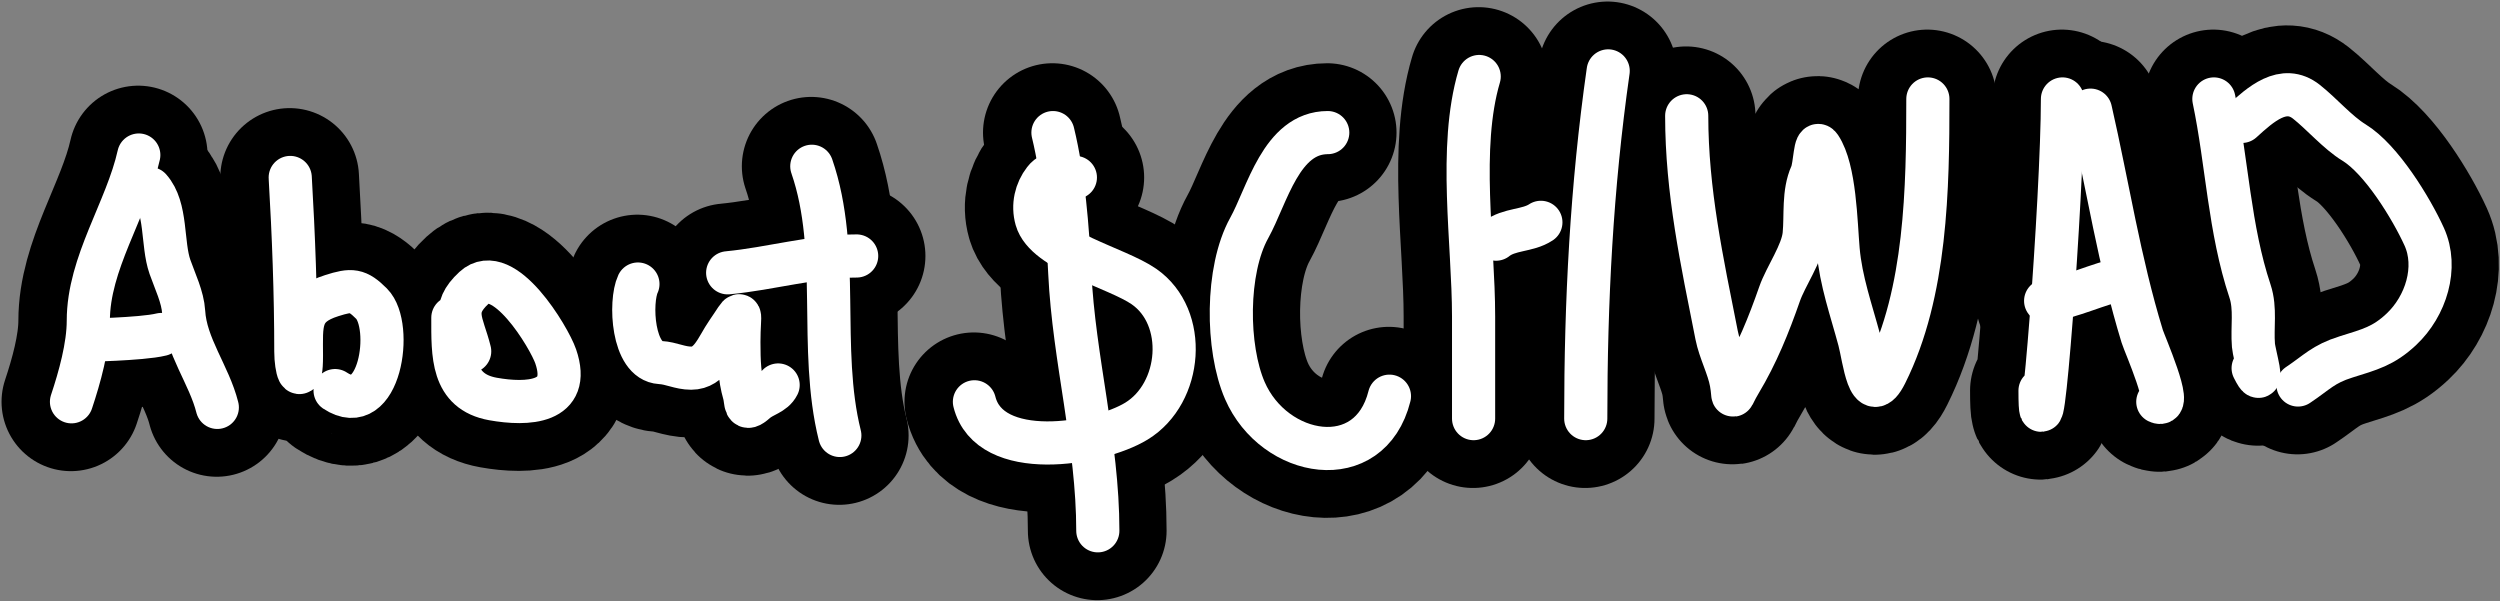 <svg width="811" height="195" viewBox="0 0 811 195" fill="none" xmlns="http://www.w3.org/2000/svg">
<rect x="0" y="0" width="811" height="195" fill="#808080" stroke="none"/>
<path d="M44.832 50.289C40.862 68.157 28.458 85.285 28.458 104.061C28.458 112.347 25.645 122.405 23 130.341" stroke="black" stroke-width="45" stroke-linecap="round"/>
<path d="M48.473 61.203C54.035 67.461 52.283 78.978 54.941 86.573C56.556 91.185 59.103 96.372 59.389 101.229C60.036 112.236 67.677 121.646 70.305 132.158" stroke="black" stroke-width="45" stroke-linecap="round"/>
<path d="M32.096 110.335C25.398 110.335 45.611 110.14 52.109 108.516" stroke="black" stroke-width="45" stroke-linecap="round"/>
<path d="M93.957 57.57C95.058 76.42 95.776 95.196 95.776 114.071C95.776 119.648 97.596 125.39 97.596 115.385C97.596 105.105 96.59 99.324 107.501 95.878C113.885 93.862 115.763 93.931 120.338 98.506C127.586 105.754 123.047 136.396 108.512 126.706" stroke="black" stroke-width="45" stroke-linecap="round"/>
<path d="M146.717 103.056C146.717 115.049 146.266 127.027 159.755 129.436C170.712 131.393 185.351 130.946 180.071 115.589C178 109.562 163.135 84.541 153.59 93.353C145.828 100.517 149.816 104.537 152.175 113.972" stroke="black" stroke-width="45" stroke-linecap="round"/>
<path d="M206.753 92.141C204.057 97.87 204.896 117.104 214.031 117.612C217.633 117.812 220.341 119.431 224.037 119.431C230.324 119.431 232.379 112.67 235.762 107.807C241.186 100.01 239.502 100.383 239.502 110.941C239.502 117.218 239.695 122.382 241.22 127.719C242.021 130.523 241.116 133.763 244.96 130.347C247.44 128.142 250.787 127.789 252.237 124.889" stroke="black" stroke-width="45" stroke-linecap="round"/>
<path d="M263.152 53.938C272.653 81.385 265.197 113.059 272.249 141.266" stroke="black" stroke-width="45" stroke-linecap="round"/>
<path d="M235.863 88.497C249.865 87.164 263.75 83.039 277.708 83.039" stroke="black" stroke-width="45" stroke-linecap="round"/>
<path d="M348.662 57.572C343.851 57.572 341.433 54.781 338.555 58.481C335.879 61.922 334.742 66.616 336.028 71.116C338.984 81.461 361.969 86.766 370.899 92.948C385.267 102.895 383.337 127.529 368.473 136.613C355.953 144.264 320.815 149.949 315.914 130.346" stroke="black" stroke-width="45" stroke-linecap="round"/>
<path d="M341.387 43.016C344.863 57.357 346.154 73.998 346.845 88.499C348.18 116.538 355.942 143.809 355.942 172.19" stroke="black" stroke-width="45" stroke-linecap="round"/>
<path d="M430.532 43.016C415.417 43.016 410.879 63.473 405.062 73.945C397.461 87.625 397.643 112.898 403.646 126.706C413.149 148.561 444.158 154.074 450.545 128.525" stroke="black" stroke-width="45" stroke-linecap="round"/>
<path d="M479.659 24.82C472.826 47.881 477.84 78.697 477.84 102.648C477.84 113.699 477.84 124.75 477.84 135.801" stroke="black" stroke-width="45" stroke-linecap="round"/>
<path d="M485.117 77.583C489.368 74.183 495.356 75.002 499.672 72.125" stroke="black" stroke-width="45" stroke-linecap="round"/>
<path d="M521.5 23C516.107 60.752 514.223 97.751 514.223 135.8" stroke="black" stroke-width="45" stroke-linecap="round"/>
<path d="M546.977 37.56C546.977 62.019 551.928 84.769 556.68 108.717C557.722 113.969 560.516 119.053 561.43 124.08C562.439 129.628 561.044 129.441 564.26 124.08C569.76 114.914 573.569 105.482 577.097 95.375C579.133 89.543 584.504 82.137 585.082 76.069C585.686 69.723 584.7 62.576 587.407 56.562C588.683 53.724 588.511 45.078 590.237 47.667C595.12 54.992 595.338 72.275 596.099 81.022C596.983 91.182 600.347 100.549 602.972 110.334C604.566 116.275 606.069 132.239 611.564 121.25C624.737 94.903 625.209 60.935 625.209 32.102" stroke="black" stroke-width="45" stroke-linecap="round"/>
<path d="M668.867 32.102C668.867 63.73 661.59 158.337 661.59 126.708" stroke="black" stroke-width="45" stroke-linecap="round"/>
<path d="M677.969 35.734C683.571 60.243 687.332 84.945 694.747 109.115C695.455 111.421 704.912 132.896 699.801 130.341" stroke="black" stroke-width="45" stroke-linecap="round"/>
<path d="M663.414 97.598C672.142 96.351 680.249 92.047 688.885 90.32" stroke="black" stroke-width="45" stroke-linecap="round"/>
<path d="M717.992 32.102C722.337 52.861 722.956 74.182 729.717 94.465C731.606 100.132 730.339 106.176 730.829 112.052C731.061 114.837 734.773 127.521 730.728 119.43" stroke="black" stroke-width="45" stroke-linecap="round"/>
<path d="M727.09 39.38C733.144 33.876 740.556 27.126 748.012 33.013C753.001 36.951 758.132 42.987 763.477 46.254C772.295 51.642 782.031 67.564 786.219 76.778C790.773 86.797 786.758 99.346 778.84 106.798C772.994 112.3 768.583 113.367 760.849 115.793C753.405 118.129 751.486 120.755 745.283 124.89" stroke="black" stroke-width="45" stroke-linecap="round"/>
<path d="M45.024 50.289C41.053 68.157 28.649 85.285 28.649 104.061C28.649 112.347 25.836 122.405 23.191 130.341" stroke="white" stroke-width="14" stroke-linecap="round"/>
<path d="M48.664 61.203C54.227 67.461 52.474 78.978 55.133 86.573C56.747 91.185 59.294 96.372 59.58 101.229C60.228 112.236 67.868 121.646 70.496 132.158" stroke="white" stroke-width="14" stroke-linecap="round"/>
<path d="M32.292 110.335C25.593 110.335 45.806 110.14 52.305 108.516" stroke="white" stroke-width="14" stroke-linecap="round"/>
<path d="M94.148 57.57C95.249 76.42 95.968 95.196 95.968 114.071C95.968 119.648 97.787 125.39 97.787 115.385C97.787 105.105 96.781 99.324 107.693 95.878C114.076 93.862 115.955 93.931 120.529 98.506C127.777 105.754 123.239 136.396 108.703 126.706" stroke="white" stroke-width="14" stroke-linecap="round"/>
<path d="M146.908 103.056C146.908 115.049 146.457 127.027 159.947 129.436C170.904 131.393 185.542 130.946 180.263 115.589C178.191 109.562 163.327 84.541 153.781 93.353C146.019 100.517 150.007 104.537 152.366 113.972" stroke="white" stroke-width="14" stroke-linecap="round"/>
<path d="M206.945 92.141C204.248 97.87 205.087 117.104 214.222 117.612C217.824 117.812 220.532 119.431 224.228 119.431C230.516 119.431 232.571 112.67 235.953 107.807C241.377 100.01 239.693 100.383 239.693 110.941C239.693 117.218 239.886 122.382 241.411 127.719C242.212 130.523 241.308 133.763 245.151 130.347C247.631 128.142 250.978 127.789 252.428 124.889" stroke="white" stroke-width="14" stroke-linecap="round"/>
<path d="M263.348 53.938C272.849 81.385 265.393 113.059 272.444 141.266" stroke="white" stroke-width="14" stroke-linecap="round"/>
<path d="M236.055 88.497C250.056 87.164 263.941 83.039 277.9 83.039" stroke="white" stroke-width="14" stroke-linecap="round"/>
<path d="M348.854 57.572C344.042 57.572 341.625 54.781 338.746 58.481C336.07 61.922 334.934 66.616 336.219 71.116C339.175 81.461 362.16 86.766 371.09 92.948C385.459 102.895 383.528 127.529 368.665 136.613C356.144 144.264 321.006 149.949 316.105 130.346" stroke="white" stroke-width="14" stroke-linecap="round"/>
<path d="M341.578 43.016C345.055 57.357 346.346 73.998 347.036 88.499C348.371 116.538 356.133 143.809 356.133 172.19" stroke="white" stroke-width="14" stroke-linecap="round"/>
<path d="M430.724 43.016C415.608 43.016 411.07 63.473 405.253 73.945C397.653 87.625 397.835 112.898 403.838 126.706C413.34 148.561 444.349 154.074 450.737 128.525" stroke="white" stroke-width="14" stroke-linecap="round"/>
<path d="M479.85 24.82C473.018 47.881 478.031 78.697 478.031 102.648C478.031 113.699 478.031 124.75 478.031 135.801" stroke="white" stroke-width="14" stroke-linecap="round"/>
<path d="M485.309 77.583C489.559 74.183 495.548 75.002 499.863 72.125" stroke="white" stroke-width="14" stroke-linecap="round"/>
<path d="M521.695 23C516.302 60.752 514.418 97.751 514.418 135.8" stroke="white" stroke-width="14" stroke-linecap="round"/>
<path d="M547.168 37.56C547.168 62.019 552.12 84.769 556.871 108.717C557.913 113.969 560.708 119.053 561.622 124.08C562.63 129.628 561.235 129.441 564.452 124.08C569.951 114.914 573.76 105.482 577.288 95.375C579.324 89.543 584.695 82.137 585.273 76.069C585.878 69.723 584.892 62.576 587.598 56.562C588.875 53.724 588.702 45.078 590.428 47.667C595.311 54.992 595.53 72.275 596.29 81.022C597.174 91.182 600.538 100.549 603.164 110.334C604.758 116.275 606.261 132.239 611.755 121.25C624.928 94.903 625.4 60.935 625.4 32.102" stroke="white" stroke-width="14" stroke-linecap="round"/>
<path d="M669.063 32.102C669.063 63.73 661.785 158.337 661.785 126.708" stroke="white" stroke-width="14" stroke-linecap="round"/>
<path d="M678.16 35.734C683.762 60.243 687.523 84.945 694.939 109.115C695.646 111.421 705.104 132.896 699.992 130.341" stroke="white" stroke-width="14" stroke-linecap="round"/>
<path d="M663.605 97.598C672.334 96.351 680.441 92.047 689.076 90.32" stroke="white" stroke-width="14" stroke-linecap="round"/>
<path d="M718.184 32.102C722.529 52.861 723.147 74.182 729.908 94.465C731.797 100.132 730.53 106.176 731.02 112.052C731.252 114.837 734.964 127.521 730.919 119.43" stroke="white" stroke-width="14" stroke-linecap="round"/>
<path d="M727.281 39.38C733.336 33.876 740.747 27.126 748.204 33.013C753.192 36.951 758.323 42.987 763.668 46.254C772.486 51.642 782.222 67.564 786.41 76.778C790.964 86.797 786.949 99.346 779.032 106.798C773.186 112.3 768.774 113.367 761.04 115.793C753.596 118.129 751.678 120.755 745.475 124.89" stroke="white" stroke-width="14" stroke-linecap="round"/>
</svg>
